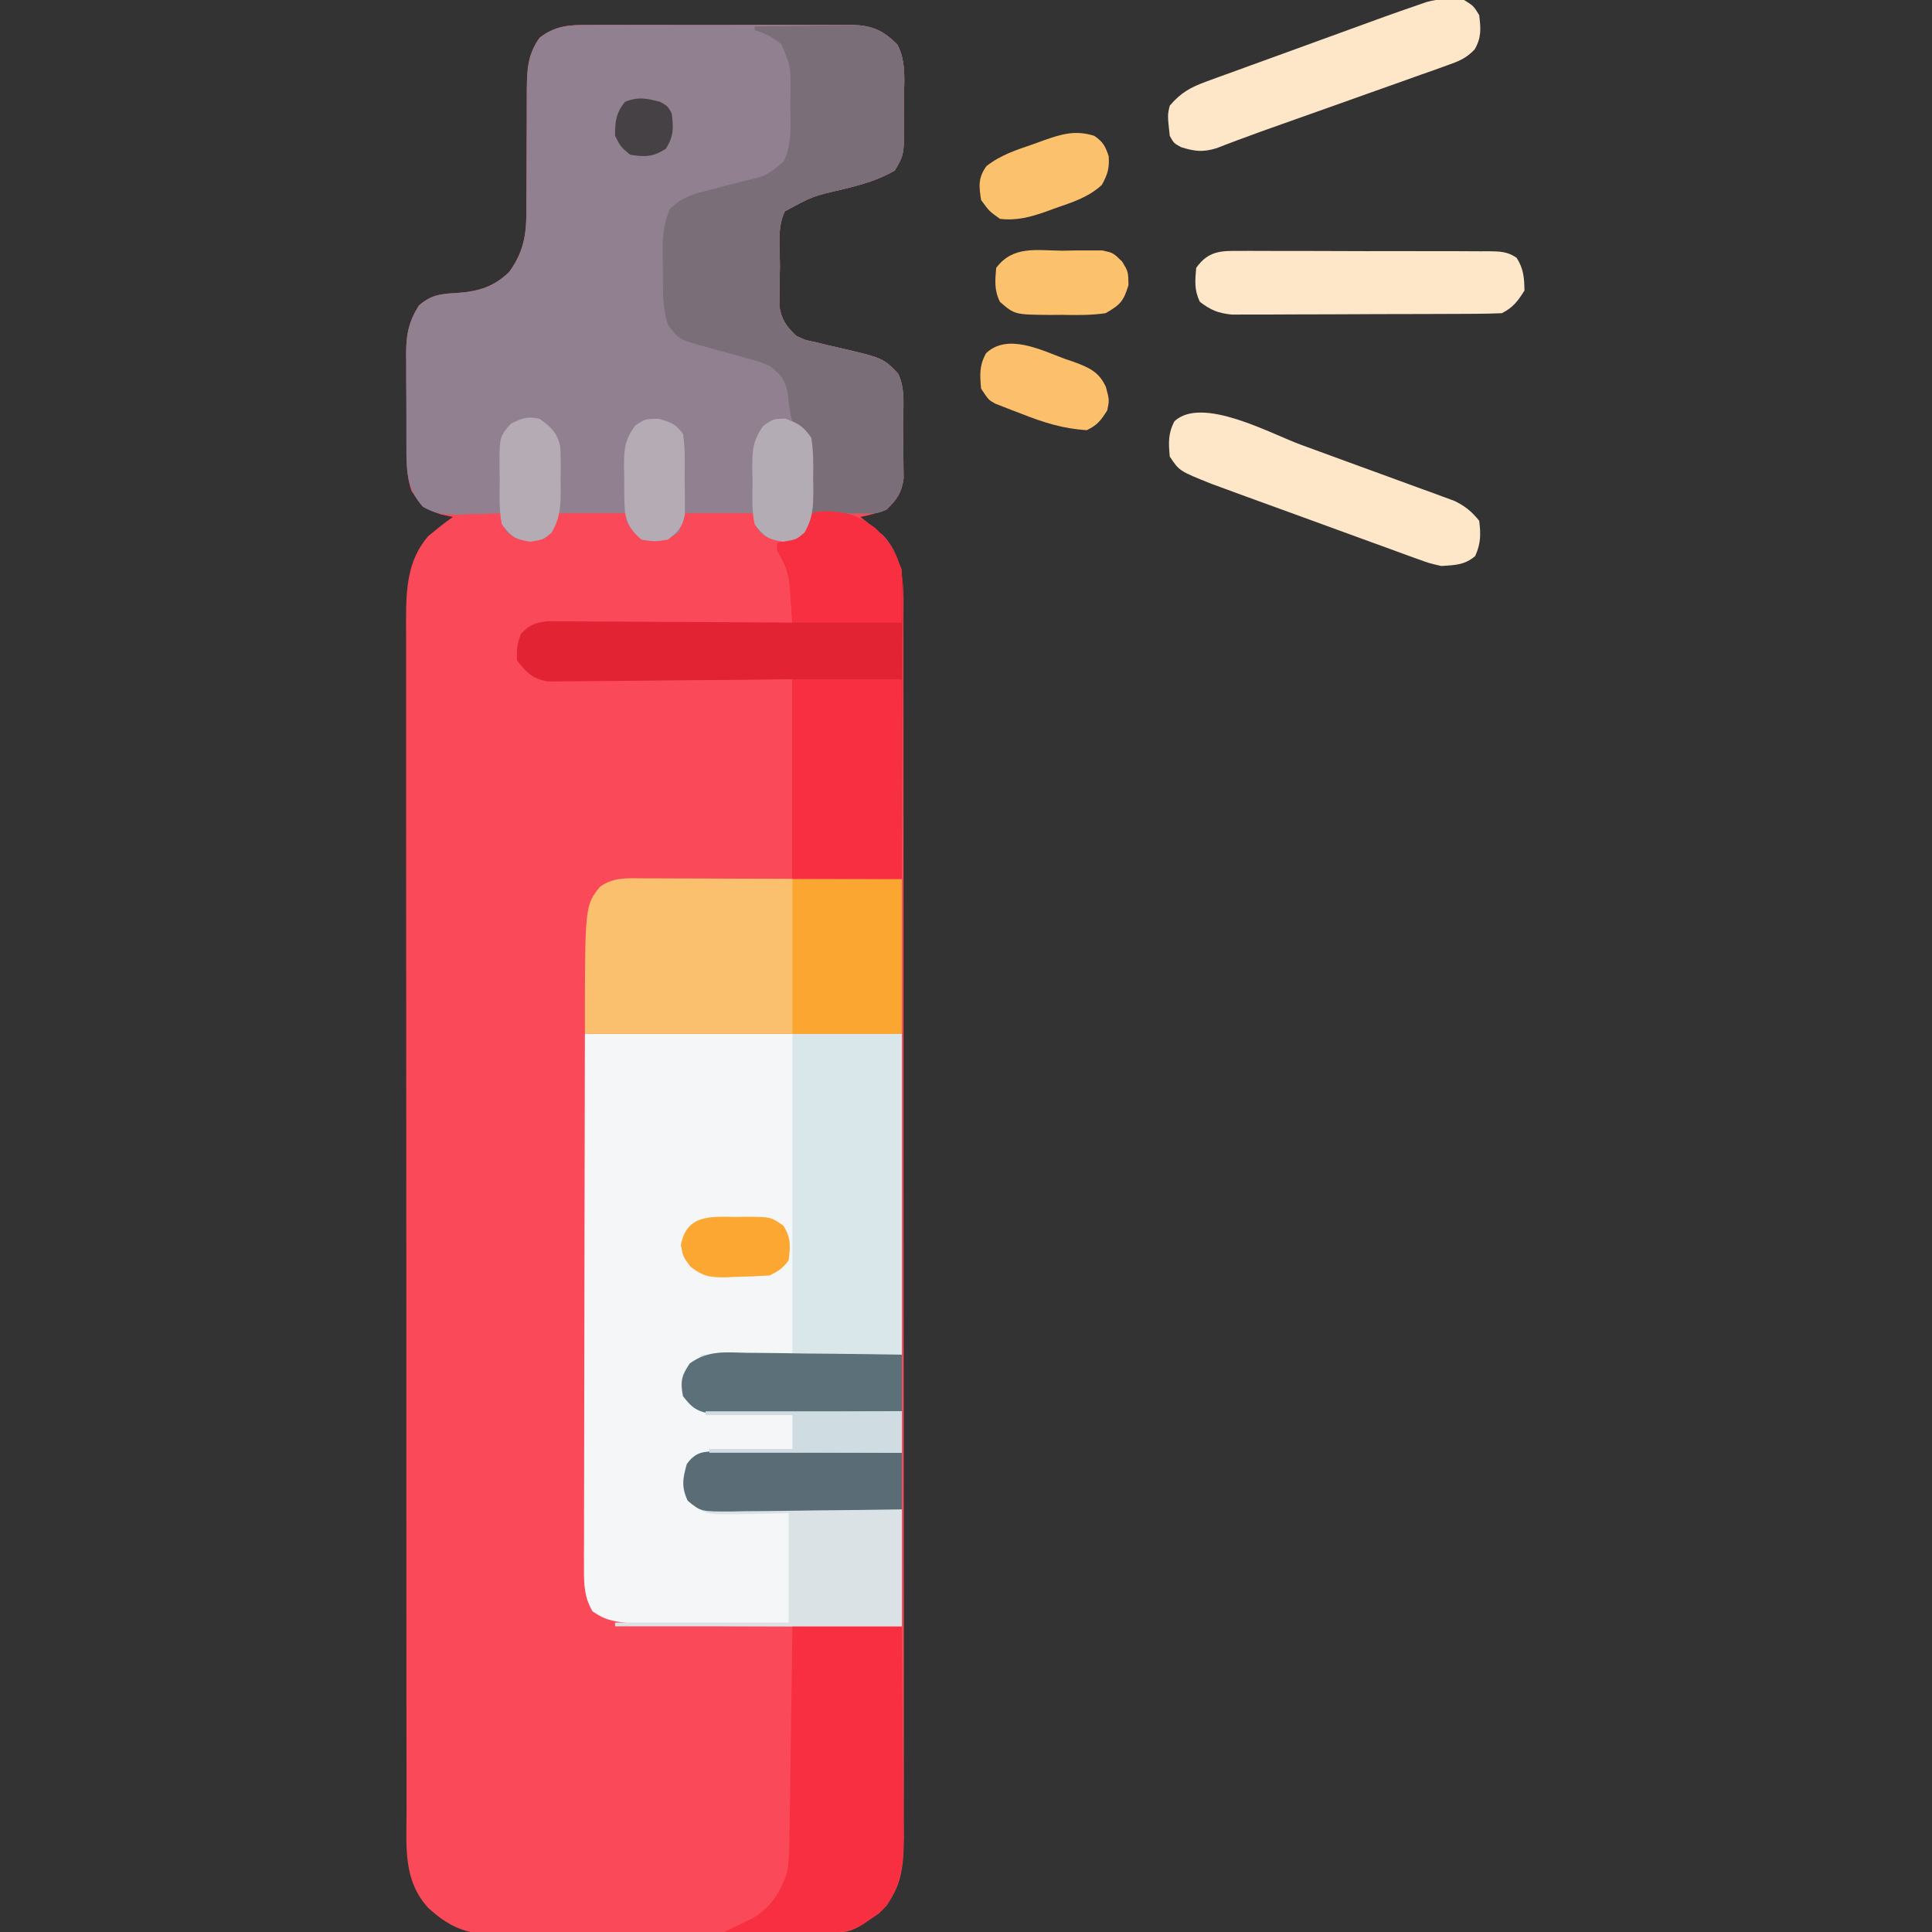 <?xml version="1.0" encoding="UTF-8"?>
<svg version="1.1" xmlns="http://www.w3.org/2000/svg" width="512" height="512">
<rect width="100%" height="100%" fill="#333333" stroke="none"/>
<path d="M0 0 C1.203 -0.008 1.203 -0.008 2.431 -0.016 C5.075 -0.029 7.718 -0.02 10.361 -0.01 C12.203 -0.012 14.045 -0.015 15.887 -0.019 C19.743 -0.023 23.6 -0.017 27.457 -0.003 C32.396 0.014 37.336 0.004 42.275 -0.014 C46.078 -0.024 49.88 -0.021 53.682 -0.013 C55.503 -0.011 57.324 -0.014 59.145 -0.021 C61.692 -0.028 64.238 -0.017 66.785 0 C67.535 -0.006 68.286 -0.012 69.059 -0.018 C74.56 0.048 77.815 1.301 81.676 5.179 C84.313 9.966 83.403 15.998 83.393 21.326 C83.421 22.601 83.449 23.877 83.479 25.191 C83.498 34.361 83.498 34.361 81.018 38.572 C76.657 41.107 72.269 42.313 67.393 43.513 C59.197 45.406 59.197 45.406 51.893 49.388 C49.731 53.711 50.618 59.452 50.58 64.201 C50.551 65.39 50.522 66.579 50.492 67.804 C50.48 69.526 50.48 69.526 50.467 71.283 C50.452 72.333 50.438 73.383 50.423 74.466 C51.021 78.186 52.205 79.777 54.893 82.388 C57.274 83.527 57.274 83.527 59.92 84.048 C60.877 84.285 61.834 84.521 62.82 84.765 C64.31 85.104 64.31 85.104 65.83 85.451 C77.915 88.261 77.915 88.261 81.893 92.388 C83.993 96.59 83.16 102.032 83.188 106.655 C83.205 108.683 83.249 110.71 83.293 112.738 C83.301 114.021 83.31 115.304 83.318 116.626 C83.34 118.391 83.34 118.391 83.363 120.19 C82.793 124.063 81.67 125.672 78.893 128.388 C75.143 129.701 75.143 129.701 71.893 130.388 C72.435 130.812 72.978 131.236 73.537 131.673 C74.61 132.553 74.61 132.553 75.705 133.451 C76.413 134.019 77.12 134.588 77.85 135.173 C84.037 141.881 83.321 149.696 83.28 158.312 C83.284 159.739 83.29 161.167 83.297 162.594 C83.311 166.508 83.307 170.421 83.299 174.335 C83.295 178.56 83.307 182.784 83.317 187.008 C83.335 195.28 83.335 203.553 83.33 211.825 C83.326 218.549 83.328 225.272 83.333 231.996 C83.334 232.953 83.334 233.91 83.335 234.896 C83.337 236.84 83.338 238.784 83.34 240.728 C83.354 258.959 83.348 277.19 83.337 295.421 C83.327 312.099 83.34 328.777 83.364 345.455 C83.388 362.581 83.398 379.708 83.391 396.835 C83.387 406.449 83.39 416.064 83.407 425.679 C83.422 433.863 83.423 442.047 83.405 450.232 C83.397 454.407 83.394 458.582 83.41 462.757 C83.424 466.581 83.419 470.404 83.4 474.228 C83.394 476.263 83.408 478.298 83.423 480.332 C83.358 488.377 82.785 494.517 76.822 500.447 C76.144 500.902 75.466 501.357 74.768 501.826 C74.084 502.299 73.401 502.772 72.697 503.259 C69.85 505.04 68.167 505.517 64.834 505.542 C63.984 505.551 63.135 505.559 62.26 505.568 C60.859 505.575 60.859 505.575 59.429 505.581 C58.447 505.589 57.465 505.597 56.453 505.606 C53.19 505.631 49.928 505.647 46.666 505.662 C45.553 505.667 44.439 505.672 43.292 505.678 C37.395 505.705 31.499 505.724 25.602 505.738 C19.516 505.755 13.43 505.8 7.343 505.851 C2.661 505.884 -2.021 505.896 -6.704 505.902 C-8.947 505.908 -11.19 505.923 -13.433 505.947 C-16.578 505.979 -19.722 505.979 -22.868 505.972 C-23.79 505.988 -24.711 506.004 -25.661 506.021 C-32.774 505.953 -37.42 503.789 -42.633 498.981 C-49.275 491.756 -48.395 482.897 -48.368 473.699 C-48.371 472.297 -48.375 470.895 -48.38 469.493 C-48.39 465.65 -48.388 461.806 -48.384 457.963 C-48.381 453.814 -48.39 449.666 -48.398 445.517 C-48.41 437.393 -48.412 429.269 -48.41 421.145 C-48.408 414.541 -48.41 407.937 -48.414 401.333 C-48.415 400.393 -48.415 399.452 -48.416 398.484 C-48.417 396.574 -48.418 394.664 -48.419 392.754 C-48.43 374.846 -48.428 356.937 -48.422 339.029 C-48.417 322.649 -48.428 306.269 -48.447 289.89 C-48.467 273.067 -48.475 256.244 -48.471 239.421 C-48.469 229.978 -48.472 220.535 -48.486 211.092 C-48.498 203.053 -48.499 195.014 -48.487 186.975 C-48.481 182.875 -48.48 178.775 -48.492 174.674 C-48.503 170.918 -48.5 167.161 -48.486 163.405 C-48.482 161.409 -48.493 159.412 -48.504 157.416 C-48.455 149.237 -48.123 141.945 -42.67 135.513 C-40.523 133.733 -38.388 131.993 -36.107 130.388 C-37.716 130.048 -37.716 130.048 -39.357 129.701 C-43.527 128.241 -44.78 127.058 -47.107 123.388 C-48.421 119.448 -48.29 115.666 -48.311 111.556 C-48.316 110.687 -48.322 109.817 -48.328 108.922 C-48.337 107.082 -48.344 105.242 -48.348 103.402 C-48.357 100.597 -48.388 97.793 -48.42 94.988 C-48.426 93.198 -48.432 91.408 -48.436 89.619 C-48.454 88.367 -48.454 88.367 -48.473 87.09 C-48.454 82.103 -47.848 78.721 -45.107 74.388 C-41.846 71.432 -39.026 71.241 -34.795 71.013 C-29.285 70.627 -25.085 69.339 -21.107 65.388 C-16.787 59.339 -16.545 54.508 -16.604 47.197 C-16.594 46.133 -16.585 45.07 -16.575 43.974 C-16.546 40.591 -16.543 37.209 -16.545 33.826 C-16.541 30.439 -16.532 27.053 -16.504 23.667 C-16.487 21.564 -16.484 19.462 -16.497 17.359 C-16.459 12.009 -16.336 7.892 -13.107 3.388 C-8.917 0.14 -5.116 -0.041 0 0 Z " fill="#FA4958" transform="translate(156.107,6.612)"/>
<path d="M0 0 C1.203 -0.008 1.203 -0.008 2.431 -0.016 C5.075 -0.029 7.718 -0.02 10.361 -0.01 C12.203 -0.012 14.045 -0.015 15.887 -0.019 C19.743 -0.023 23.6 -0.017 27.457 -0.003 C32.396 0.014 37.336 0.004 42.275 -0.014 C46.078 -0.024 49.88 -0.021 53.682 -0.013 C55.503 -0.011 57.324 -0.014 59.145 -0.021 C61.692 -0.028 64.238 -0.017 66.785 0 C67.535 -0.006 68.286 -0.012 69.059 -0.018 C74.56 0.048 77.815 1.301 81.676 5.179 C84.313 9.966 83.403 15.998 83.393 21.326 C83.421 22.601 83.449 23.877 83.479 25.191 C83.498 34.361 83.498 34.361 81.018 38.572 C76.657 41.107 72.269 42.313 67.393 43.513 C59.197 45.406 59.197 45.406 51.893 49.388 C49.731 53.711 50.618 59.452 50.58 64.201 C50.551 65.39 50.522 66.579 50.492 67.804 C50.48 69.526 50.48 69.526 50.467 71.283 C50.452 72.333 50.438 73.383 50.423 74.466 C51.021 78.186 52.205 79.777 54.893 82.388 C57.274 83.527 57.274 83.527 59.92 84.048 C60.877 84.285 61.834 84.521 62.82 84.765 C64.31 85.104 64.31 85.104 65.83 85.451 C77.915 88.261 77.915 88.261 81.893 92.388 C83.993 96.59 83.16 102.032 83.188 106.655 C83.205 108.683 83.249 110.71 83.293 112.738 C83.301 114.021 83.31 115.304 83.318 116.626 C83.34 118.391 83.34 118.391 83.363 120.19 C82.799 124.025 81.578 125.649 78.893 128.388 C76.596 129.536 75.309 129.504 72.76 129.486 C71.954 129.483 71.148 129.479 70.318 129.476 C69.477 129.468 68.635 129.459 67.768 129.451 C66.918 129.446 66.069 129.442 65.193 129.437 C63.093 129.425 60.993 129.407 58.893 129.388 C58.604 130.172 58.315 130.956 58.018 131.763 C56.893 134.388 56.893 134.388 54.893 136.388 C50.886 136.833 48.746 137.022 45.455 134.576 C43.893 132.388 43.893 132.388 43.893 129.388 C37.623 129.388 31.353 129.388 24.893 129.388 C24.563 131.038 24.233 132.688 23.893 134.388 C20.16 136.877 18.308 136.93 13.893 136.388 C11.455 134.013 11.455 134.013 9.893 131.388 C9.893 130.728 9.893 130.068 9.893 129.388 C3.953 129.388 -1.987 129.388 -8.107 129.388 C-8.767 131.038 -9.427 132.688 -10.107 134.388 C-12.107 136.388 -12.107 136.388 -15.482 136.763 C-19.107 136.388 -19.107 136.388 -21.545 134.576 C-23.107 132.388 -23.107 132.388 -23.107 129.388 C-24.349 129.435 -25.59 129.481 -26.869 129.529 C-28.511 129.566 -30.153 129.603 -31.795 129.638 C-32.612 129.672 -33.428 129.705 -34.27 129.74 C-38.265 129.804 -40.539 129.716 -44.064 127.685 C-48.492 122.707 -48.415 117.706 -48.408 111.361 C-48.412 110.494 -48.417 109.628 -48.421 108.735 C-48.427 106.907 -48.427 105.079 -48.423 103.251 C-48.42 100.463 -48.443 97.677 -48.469 94.89 C-48.471 93.11 -48.472 91.329 -48.471 89.548 C-48.48 88.72 -48.489 87.892 -48.499 87.038 C-48.459 82.077 -47.827 78.7 -45.107 74.388 C-41.846 71.432 -39.026 71.241 -34.795 71.013 C-29.285 70.627 -25.085 69.339 -21.107 65.388 C-16.787 59.339 -16.545 54.508 -16.604 47.197 C-16.594 46.133 -16.585 45.07 -16.575 43.974 C-16.546 40.591 -16.543 37.209 -16.545 33.826 C-16.541 30.439 -16.532 27.053 -16.504 23.667 C-16.487 21.564 -16.484 19.462 -16.497 17.359 C-16.459 12.009 -16.336 7.892 -13.107 3.388 C-8.917 0.14 -5.116 -0.041 0 0 Z " fill="#918190" transform="translate(156.107,6.612)"/>
<path d="M0 0 C27.72 0 55.44 0 84 0 C84 51.81 84 103.62 84 157 C8 157 8 157 2 153 C-0.137 149.29 -0.248 146.009 -0.241 141.78 C-0.243 140.528 -0.246 139.276 -0.249 137.986 C-0.242 136.606 -0.234 135.226 -0.227 133.846 C-0.226 132.388 -0.227 130.929 -0.228 129.47 C-0.229 125.516 -0.217 121.562 -0.203 117.608 C-0.19 113.473 -0.189 109.338 -0.187 105.204 C-0.181 97.377 -0.164 89.55 -0.144 81.723 C-0.117 71.145 -0.107 60.567 -0.095 49.988 C-0.076 33.326 -0.036 16.663 0 0 Z " fill="#F4F6F7" transform="translate(155,274)"/>
<path d="M0 0 C6.146 -0.241 9.927 0.798 14.844 4.461 C19.306 8.793 21.68 12.933 22.084 19.175 C22.09 20.635 22.085 22.096 22.071 23.556 C22.071 24.356 22.071 25.157 22.072 25.982 C22.07 28.617 22.055 31.252 22.039 33.887 C22.035 35.718 22.032 37.549 22.03 39.381 C22.023 44.193 22.003 49.004 21.981 53.816 C21.961 58.73 21.951 63.643 21.941 68.557 C21.92 78.191 21.885 87.826 21.844 97.461 C12.274 97.461 2.704 97.461 -7.156 97.461 C-7.156 79.971 -7.156 62.481 -7.156 44.461 C-12.007 44.519 -16.858 44.577 -21.855 44.637 C-24.932 44.662 -28.008 44.686 -31.084 44.705 C-35.965 44.735 -40.846 44.77 -45.726 44.838 C-49.662 44.893 -53.597 44.922 -57.533 44.935 C-59.034 44.945 -60.534 44.963 -62.034 44.99 C-64.139 45.026 -66.242 45.031 -68.346 45.029 C-70.142 45.045 -70.142 45.045 -71.973 45.062 C-76.112 44.28 -77.612 42.755 -80.156 39.461 C-80.219 35.836 -80.219 35.836 -79.156 32.461 C-76.813 30.059 -75.452 29.496 -72.094 29.1 C-70.295 29.11 -70.295 29.11 -68.46 29.12 C-67.796 29.12 -67.132 29.119 -66.448 29.119 C-64.262 29.121 -62.077 29.144 -59.891 29.168 C-58.372 29.174 -56.853 29.178 -55.334 29.181 C-51.342 29.192 -47.351 29.222 -43.359 29.255 C-39.284 29.286 -35.208 29.299 -31.133 29.314 C-23.14 29.347 -15.148 29.398 -7.156 29.461 C-7.282 27.371 -7.418 25.281 -7.559 23.191 C-7.633 22.028 -7.708 20.864 -7.785 19.665 C-8.226 15.859 -9.163 13.668 -11.156 10.461 C-11.156 9.801 -11.156 9.141 -11.156 8.461 C-10.228 8.069 -9.3 7.677 -8.344 7.273 C-4.985 5.771 -4.985 5.771 -3.906 2.773 C-2.156 0.461 -2.156 0.461 0 0 Z " fill="#E22334" transform="translate(217.156,135.539)"/>
<path d="M0 0 C4.323 -0.074 8.646 -0.129 12.97 -0.165 C14.439 -0.18 15.909 -0.2 17.378 -0.226 C19.496 -0.263 21.613 -0.28 23.73 -0.293 C25.639 -0.317 25.639 -0.317 27.587 -0.341 C32.171 0.117 34.573 1.567 37.783 4.791 C40.42 9.578 39.511 15.61 39.5 20.938 C39.528 22.213 39.557 23.489 39.586 24.803 C39.605 33.972 39.605 33.972 37.125 38.184 C32.764 40.718 28.376 41.924 23.5 43.125 C15.305 45.018 15.305 45.018 8 49 C5.838 53.323 6.726 59.064 6.688 63.812 C6.644 65.596 6.644 65.596 6.6 67.416 C6.591 68.564 6.583 69.712 6.574 70.895 C6.56 71.945 6.545 72.995 6.53 74.077 C7.128 77.797 8.312 79.389 11 82 C13.381 83.139 13.381 83.139 16.027 83.66 C17.463 84.015 17.463 84.015 18.928 84.377 C19.921 84.603 20.914 84.829 21.938 85.062 C34.023 87.873 34.023 87.873 38 92 C40.101 96.202 39.268 101.644 39.295 106.266 C39.312 108.295 39.356 110.322 39.4 112.35 C39.409 113.633 39.417 114.916 39.426 116.238 C39.44 117.414 39.455 118.59 39.47 119.802 C38.906 123.637 37.686 125.261 35 128 C32.703 129.148 31.417 129.116 28.867 129.098 C28.062 129.094 27.256 129.091 26.426 129.088 C25.584 129.08 24.742 129.071 23.875 129.062 C23.026 129.058 22.176 129.053 21.301 129.049 C19.2 129.037 17.1 129.019 15 129 C14.991 128.415 14.981 127.83 14.972 127.228 C14.918 124.568 14.834 121.909 14.75 119.25 C14.736 118.33 14.722 117.409 14.707 116.461 C14.653 111.123 14.653 111.123 12.016 106.703 C11.35 106.141 10.685 105.579 10 105 C9.278 102.21 9.002 99.518 8.688 96.656 C7.818 93.298 6.739 92.107 4 90 C1.096 88.769 1.096 88.769 -2.125 87.938 C-3.271 87.606 -4.417 87.275 -5.598 86.934 C-7.707 86.355 -9.819 85.783 -11.934 85.223 C-20.151 82.964 -20.151 82.964 -23 79 C-24.609 74.172 -24.268 69.244 -24.312 64.188 C-24.342 63.107 -24.371 62.026 -24.4 60.912 C-24.438 56.231 -24.318 52.758 -22.492 48.406 C-19.182 45.21 -16.215 44.361 -11.812 43.312 C-10.285 42.903 -8.758 42.493 -7.23 42.082 C-5.821 41.72 -4.41 41.36 -3 41 C3.074 39.611 3.074 39.611 7.699 35.768 C9.998 30.875 9.471 25.818 9.438 20.5 C9.457 19.372 9.477 18.244 9.498 17.082 C9.538 10.645 9.538 10.645 7.145 4.801 C4.85 2.874 2.857 1.873 0 1 C0 0.67 0 0.34 0 0 Z " fill="#7A6E79" transform="translate(200,7)"/>
<path d="M0 0 C0.742 -0 1.484 -0.001 2.248 -0.001 C4.694 0.001 7.139 0.016 9.585 0.032 C11.283 0.035 12.981 0.038 14.68 0.04 C19.145 0.048 23.61 0.068 28.075 0.09 C33.434 0.114 38.794 0.123 44.154 0.135 C52.293 0.154 60.431 0.192 68.569 0.227 C68.569 13.757 68.569 27.287 68.569 41.227 C40.849 41.227 13.129 41.227 -15.431 41.227 C-15.431 7.227 -15.431 7.227 -11.431 2.227 C-7.928 -0.32 -4.168 -0.043 0 0 Z " fill="#FBC06D" transform="translate(170.431,232.773)"/>
<path d="M0 0 C9.57 0 19.14 0 29 0 C29 33 29 66 29 100 C20.172 100.082 11.345 100.165 2.25 100.25 C-1.924 100.305 -1.924 100.305 -6.183 100.36 C-8.387 100.372 -10.592 100.382 -12.797 100.391 C-13.942 100.411 -15.088 100.432 -16.268 100.453 C-17.364 100.453 -18.46 100.454 -19.589 100.454 C-21.014 100.467 -21.014 100.467 -22.469 100.481 C-25.769 99.854 -26.947 98.607 -29 96 C-29.562 93.062 -29.562 93.062 -29 90 C-27.35 88.35 -25.7 86.7 -24 85 C-16.08 85 -8.16 85 0 85 C0 56.95 0 28.9 0 0 Z " fill="#D9E7EB" transform="translate(210,274)"/>
<path d="M0 0 C9.57 0 19.14 0 29 0 C29.16 16.15 29.16 16.15 29.195 23.07 C29.219 27.78 29.247 32.489 29.302 37.198 C29.345 40.998 29.369 44.797 29.38 48.597 C29.387 50.042 29.401 51.487 29.423 52.931 C29.537 60.858 29.501 67.206 25 74 C22.93 76.059 22.93 76.059 20.875 77.438 C20.192 77.911 19.509 78.384 18.805 78.871 C15.031 81.231 11.932 81.129 7.586 81.098 C6.856 81.096 6.127 81.095 5.375 81.093 C3.042 81.088 0.708 81.075 -1.625 81.062 C-3.206 81.057 -4.786 81.053 -6.367 81.049 C-10.245 81.038 -14.122 81.021 -18 81 C-15.534 79.759 -13.059 78.555 -10.562 77.375 C-5.928 74.724 -3.047 70.325 -1.454 65.265 C-0.88 62.403 -0.836 59.683 -0.795 56.763 C-0.775 55.502 -0.755 54.241 -0.734 52.941 C-0.717 51.57 -0.7 50.199 -0.684 48.828 C-0.663 47.421 -0.642 46.015 -0.621 44.608 C-0.566 40.912 -0.516 37.217 -0.468 33.521 C-0.417 29.747 -0.362 25.973 -0.307 22.199 C-0.199 14.8 -0.1 7.4 0 0 Z " fill="#F82F40" transform="translate(210,431)"/>
<path d="M0 0 C1.081 0 2.162 0 3.275 0.001 C5.024 0.024 5.024 0.024 6.808 0.048 C8.002 0.052 9.197 0.056 10.427 0.06 C14.248 0.077 18.069 0.115 21.89 0.153 C24.478 0.168 27.066 0.182 29.654 0.194 C36.004 0.225 42.352 0.283 48.702 0.341 C48.702 15.521 48.702 30.701 48.702 46.341 C23.622 46.341 -1.458 46.341 -27.298 46.341 C-27.298 46.011 -27.298 45.681 -27.298 45.341 C-12.118 45.341 3.062 45.341 18.702 45.341 C18.702 35.771 18.702 26.201 18.702 16.341 C12.016 16.459 12.016 16.459 5.331 16.611 C-3.403 16.689 -3.403 16.689 -7.298 13.341 C-9.298 10.341 -9.298 10.341 -9.11 6.841 C-7.775 1.087 -5.776 -0.04 0 0 Z " fill="#DBE2E6" transform="translate(190.298,384.659)"/>
<path d="M0 0 C9.57 0 19.14 0 29 0 C29 17.49 29 34.98 29 53 C19.43 53 9.86 53 0 53 C0 35.51 0 18.02 0 0 Z " fill="#F72F40" transform="translate(210,180)"/>
<path d="M0 0 C2.5 1.562 2.5 1.562 4 4 C4.445 7.561 4.62 9.914 2.816 13.074 C0.546 15.481 -1.377 16.212 -4.49 17.318 C-5.616 17.726 -6.741 18.133 -7.901 18.552 C-9.119 18.979 -10.338 19.405 -11.594 19.844 C-12.864 20.298 -14.134 20.754 -15.403 21.21 C-18.748 22.41 -22.099 23.595 -25.451 24.776 C-28.825 25.968 -32.194 27.174 -35.562 28.379 C-41.638 30.55 -47.717 32.709 -53.802 34.854 C-55.926 35.615 -58.043 36.394 -60.154 37.192 C-61.614 37.744 -61.614 37.744 -63.104 38.307 C-63.955 38.635 -64.806 38.963 -65.683 39.301 C-69.264 40.381 -71.441 40.112 -75 39 C-76.938 37.938 -76.938 37.938 -78 36 C-78.611 30.505 -78.611 30.505 -78 28 C-75.149 24.647 -72.564 23.16 -68.456 21.666 C-67.344 21.255 -66.233 20.845 -65.087 20.422 C-63.889 19.993 -62.691 19.563 -61.457 19.121 C-60.219 18.668 -58.981 18.214 -57.705 17.747 C-54.416 16.543 -51.122 15.353 -47.827 14.165 C-44.501 12.963 -41.179 11.747 -37.857 10.533 C-19.602 3.873 -19.602 3.873 -11.944 1.231 C-11.278 1 -10.612 0.77 -9.926 0.532 C-6.41 -0.439 -3.639 -0.432 0 0 Z " fill="#FEE7C9" transform="translate(388,0)"/>
<path d="M0 0 C1.236 0.451 2.472 0.902 3.745 1.367 C6.329 2.311 8.912 3.259 11.494 4.21 C14.794 5.425 18.099 6.625 21.406 7.821 C24.587 8.975 27.762 10.145 30.938 11.312 C32.711 11.952 32.711 11.952 34.52 12.604 C36.164 13.215 36.164 13.215 37.84 13.838 C38.802 14.19 39.763 14.542 40.754 14.905 C43.6 16.301 45.308 17.7 47.305 20.156 C47.758 23.786 47.742 26.179 46.242 29.531 C43.391 31.922 40.979 31.888 37.305 32.156 C34.074 31.424 34.074 31.424 30.73 30.206 C30.115 29.987 29.499 29.767 28.865 29.541 C26.848 28.818 24.84 28.074 22.832 27.328 C21.422 26.817 20.011 26.307 18.6 25.798 C15.651 24.732 12.705 23.655 9.762 22.57 C6.003 21.184 2.237 19.814 -1.532 18.451 C-5.141 17.144 -8.749 15.831 -12.355 14.516 C-13.379 14.143 -13.379 14.143 -14.422 13.764 C-16.366 13.054 -18.309 12.34 -20.25 11.624 C-21.353 11.219 -22.455 10.814 -23.591 10.397 C-32.148 6.977 -32.148 6.977 -34.695 3.156 C-35.027 -0.491 -35.169 -2.944 -33.445 -6.219 C-26.164 -12.98 -7.976 -2.925 0 0 Z " fill="#FEE7C9" transform="translate(344.695,117.844)"/>
<path d="M0 0 C0.766 -0.005 1.533 -0.011 2.322 -0.016 C4.851 -0.029 7.379 -0.012 9.908 0.006 C11.666 0.005 13.425 0.004 15.183 0.001 C18.866 -0 22.548 0.012 26.231 0.035 C30.955 0.064 35.678 0.061 40.401 0.048 C44.031 0.041 47.661 0.049 51.29 0.061 C53.032 0.066 54.774 0.066 56.516 0.062 C58.949 0.059 61.38 0.076 63.812 0.098 C64.895 0.091 64.895 0.091 65.999 0.084 C68.86 0.127 70.857 0.168 73.254 1.816 C75.11 4.692 75.283 7.12 75.342 10.502 C73.575 13.304 72.311 15.017 69.342 16.502 C66.999 16.609 64.654 16.651 62.309 16.663 C61.223 16.67 61.223 16.67 60.116 16.678 C57.716 16.693 55.316 16.699 52.916 16.705 C51.249 16.711 49.582 16.716 47.916 16.722 C44.418 16.733 40.92 16.738 37.422 16.742 C32.943 16.747 28.464 16.771 23.985 16.8 C20.541 16.819 17.096 16.824 13.652 16.825 C12.001 16.828 10.35 16.836 8.699 16.849 C6.386 16.867 4.075 16.865 1.762 16.858 C0.447 16.862 -0.868 16.865 -2.223 16.869 C-5.876 16.478 -7.761 15.714 -10.658 13.502 C-12.204 10.41 -11.952 7.907 -11.658 4.502 C-8.502 0.004 -5.128 -0.069 0 0 Z " fill="#FEE7C9" transform="translate(328.658,66.498)"/>
<path d="M0 0 C9.57 0 19.14 0 29 0 C29 13.53 29 27.06 29 41 C19.43 41 9.86 41 0 41 C0 27.47 0 13.94 0 0 Z " fill="#FBA630" transform="translate(210,233)"/>
<path d="M0 0 C1.081 0 2.162 0 3.275 0.001 C4.441 0.016 5.607 0.032 6.808 0.048 C8.002 0.052 9.197 0.056 10.427 0.06 C14.248 0.077 18.069 0.115 21.89 0.153 C24.478 0.168 27.066 0.182 29.654 0.194 C36.003 0.227 42.353 0.279 48.702 0.341 C48.702 5.291 48.702 10.241 48.702 15.341 C41.085 15.464 33.469 15.555 25.851 15.615 C23.259 15.64 20.667 15.675 18.075 15.718 C14.352 15.778 10.629 15.807 6.906 15.829 C5.165 15.868 5.165 15.868 3.389 15.907 C-4.614 15.91 -4.614 15.91 -8.064 13.037 C-9.745 9.363 -9.368 7.193 -8.298 3.341 C-5.908 0.051 -3.945 -0.028 0 0 Z " fill="#5A6D76" transform="translate(190.298,384.659)"/>
<path d="M0 0 C1.169 0.007 2.339 0.014 3.543 0.021 C7.273 0.049 11.001 0.112 14.73 0.176 C17.261 0.201 19.792 0.224 22.322 0.244 C28.521 0.299 34.719 0.386 40.918 0.488 C40.918 5.438 40.918 10.388 40.918 15.488 C33.301 15.587 25.684 15.66 18.066 15.708 C15.475 15.728 12.883 15.755 10.291 15.79 C6.568 15.839 2.845 15.861 -0.879 15.879 C-2.62 15.91 -2.62 15.91 -4.396 15.941 C-6.017 15.942 -6.017 15.942 -7.671 15.942 C-9.097 15.956 -9.097 15.956 -10.551 15.969 C-13.851 15.342 -15.029 14.095 -17.082 11.488 C-17.818 7.645 -17.482 6.086 -15.302 2.827 C-10.41 -0.727 -5.895 -0.134 0 0 Z " fill="#5C7079" transform="translate(198.082,358.512)"/>
<path d="M0 0 C6.146 -0.241 9.927 0.798 14.844 4.461 C18.289 7.805 20.031 10.928 21.844 15.461 C21.844 20.081 21.844 24.701 21.844 29.461 C12.274 29.461 2.704 29.461 -7.156 29.461 C-7.486 25.171 -7.816 20.881 -8.156 16.461 C-9.543 12.922 -9.543 12.922 -11.156 10.461 C-11.156 9.801 -11.156 9.141 -11.156 8.461 C-9.764 7.873 -9.764 7.873 -8.344 7.273 C-4.985 5.771 -4.985 5.771 -3.906 2.773 C-2.156 0.461 -2.156 0.461 0 0 Z " fill="#F72F40" transform="translate(217.156,135.539)"/>
<path d="M0 0 C0.802 0.271 1.604 0.541 2.43 0.82 C6.451 2.327 8.997 3.42 10.832 7.445 C11.75 10.875 11.75 10.875 11.188 13.625 C9.505 16.258 8.595 17.528 5.75 18.875 C-0.535 18.489 -5.804 16.821 -11.625 14.5 C-12.431 14.196 -13.236 13.892 -14.066 13.578 C-14.836 13.276 -15.606 12.975 -16.398 12.664 C-17.091 12.393 -17.784 12.122 -18.498 11.842 C-20.25 10.875 -20.25 10.875 -22.25 7.875 C-22.585 4.193 -22.746 1.772 -20.938 -1.5 C-15.312 -6.917 -6.292 -2.352 0 0 Z " fill="#FCC06C" transform="translate(282.25,95.125)"/>
<path d="M0 0 C2.33 1.607 2.895 2.694 3.812 5.375 C4.04 8.562 3.542 10.21 2 13 C-1.559 16.309 -5.87 17.62 -10.375 19.188 C-11.117 19.46 -11.86 19.733 -12.625 20.014 C-16.853 21.504 -20.456 22.524 -25 22 C-27.875 19.938 -27.875 19.938 -30 17 C-30.586 13.289 -30.813 11.133 -28.582 8.023 C-24.79 5.052 -20.653 3.733 -16.125 2.188 C-15.239 1.863 -14.354 1.539 -13.441 1.205 C-8.62 -0.473 -5.056 -1.584 0 0 Z " fill="#FCC16C" transform="translate(290,36)"/>
<path d="M0 0 C1.236 -0.024 2.472 -0.048 3.746 -0.072 C4.933 -0.07 6.121 -0.068 7.344 -0.066 C8.428 -0.067 9.513 -0.068 10.631 -0.069 C13.5 0.562 13.5 0.562 15.881 2.879 C17.5 5.562 17.5 5.562 17.562 9.125 C16.235 13.419 15.392 14.325 11.5 16.562 C7.657 17.127 3.877 17.075 0 17 C-1.033 17.007 -2.065 17.014 -3.129 17.021 C-12.6 16.942 -12.6 16.942 -16.5 13.562 C-18.046 10.471 -17.794 7.968 -17.5 4.562 C-13.043 -1.411 -6.826 -0.06 0 0 Z " fill="#FCC16C" transform="translate(281.5,66.438)"/>
<path d="M0 0 C3.341 0.99 4.374 1.301 6.375 4 C7.018 7.948 6.838 11.943 6.812 15.938 C6.832 17.035 6.852 18.133 6.873 19.264 C6.872 20.32 6.872 21.376 6.871 22.465 C6.873 23.43 6.875 24.396 6.877 25.39 C6.231 28.751 5.056 29.93 2.375 32 C-1.125 32.562 -1.125 32.562 -4.625 32 C-7.229 29.797 -8.459 27.998 -9.022 24.608 C-9.201 21.728 -9.22 18.885 -9.188 16 C-9.211 15.015 -9.235 14.03 -9.26 13.016 C-9.25 8.234 -9.181 5.767 -6.316 1.812 C-3.625 0 -3.625 0 0 0 Z " fill="#B4ABB4" transform="translate(174.625,111)"/>
<path d="M0 0 C2.973 2.096 4.754 3.74 5.467 7.392 C5.638 10.277 5.632 13.111 5.562 16 C5.573 16.985 5.584 17.97 5.596 18.984 C5.551 23.425 5.43 26.254 3.184 30.152 C1 32 1 32 -2.5 32.562 C-6.571 31.908 -7.497 31.181 -10 28 C-10.815 24.038 -10.603 20.036 -10.562 16 C-10.586 14.907 -10.61 13.814 -10.635 12.688 C-10.62 4.708 -10.62 4.708 -7.621 1.285 C-4.632 -0.18 -3.261 -0.734 0 0 Z " fill="#B4ABB4" transform="translate(143,111)"/>
<path d="M0 0 C3.544 1.282 4.751 1.965 6.938 5.062 C7.544 8.714 7.495 12.306 7.438 16 C7.453 16.989 7.468 17.979 7.484 18.998 C7.46 23.458 7.376 26.298 5.125 30.219 C2.938 32.062 2.938 32.062 -0.562 32.625 C-4.629 31.971 -5.553 31.23 -8.062 28.062 C-8.872 24.288 -8.666 20.477 -8.625 16.625 C-8.661 15.069 -8.661 15.069 -8.697 13.482 C-8.688 8.553 -8.68 5.911 -5.719 1.844 C-3.062 0.062 -3.062 0.062 0 0 Z " fill="#B4ACB5" transform="translate(208.062,110.938)"/>
<path d="M0 0 C0.902 -0.015 1.805 -0.031 2.734 -0.047 C9.27 -0.008 9.27 -0.008 12.598 2.309 C14.641 5.501 14.471 7.797 14 11.5 C12.457 13.604 11.319 14.341 9 15.5 C6.046 15.704 3.144 15.824 0.188 15.875 C-0.62 15.912 -1.428 15.95 -2.26 15.988 C-6.653 16.053 -8.441 15.929 -12.039 13.168 C-14 10.5 -14 10.5 -14.562 7.438 C-13.018 -0.629 -6.833 -0.117 0 0 Z " fill="#FBA732" transform="translate(195,322.5)"/>
<path d="M0 0 C17.16 0 34.32 0 52 0 C52 3.63 52 7.26 52 11 C35.17 11 18.34 11 1 11 C1 10.67 1 10.34 1 10 C8.26 10 15.52 10 23 10 C23 7.03 23 4.06 23 1 C15.41 1 7.82 1 0 1 C0 0.67 0 0.34 0 0 Z " fill="#CFDCE1" transform="translate(187,374)"/>
<path d="M0 0 C1.938 1.125 1.938 1.125 3 3 C3.496 6.895 3.58 9.095 1.438 12.438 C-1.967 14.62 -4.034 14.637 -8 14 C-10.5 11.938 -10.5 11.938 -12 9 C-12 5.197 -11.797 2.981 -9.375 0 C-5.916 -1.456 -3.587 -0.913 0 0 Z " fill="#454145" transform="translate(175,27)"/>
</svg>
